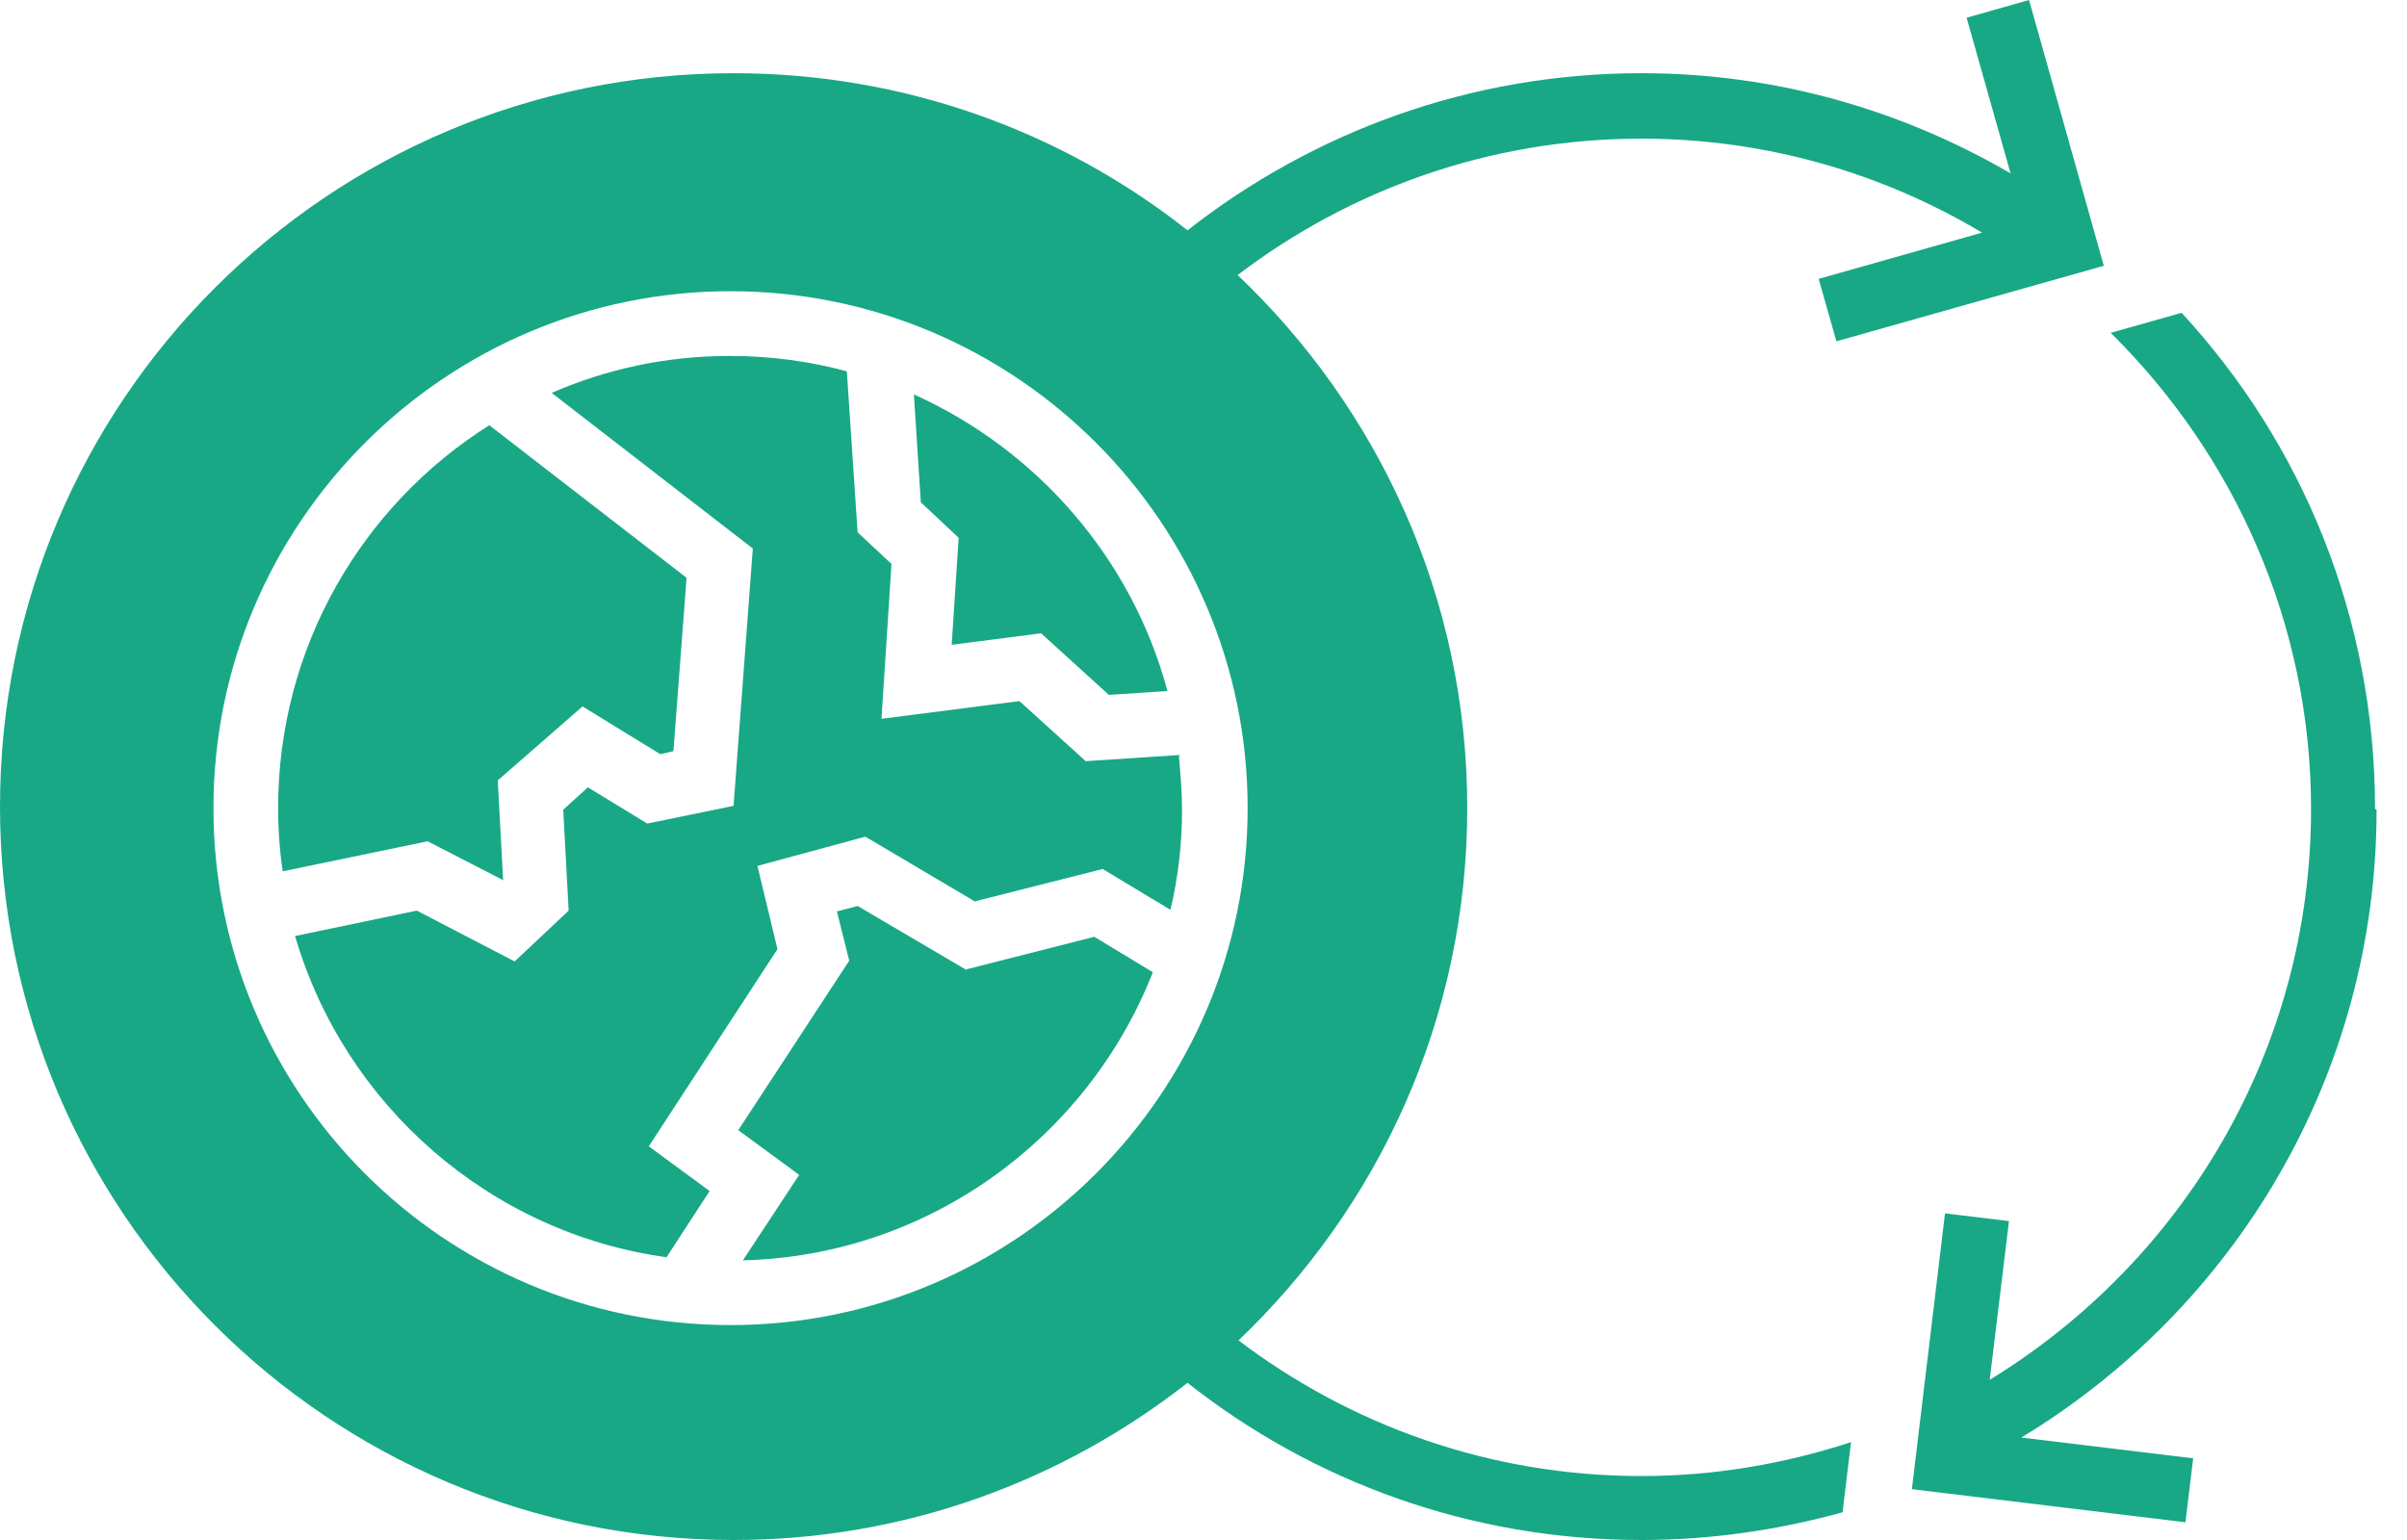 <svg width="50" height="32" viewBox="0 0 50 32" fill="none" xmlns="http://www.w3.org/2000/svg">
<path d="M20.074 20.154L17.817 18.826L17.385 18.938L17.641 19.962L15.336 23.484L16.601 24.413L15.432 26.189C19.306 26.093 22.604 23.628 23.948 20.202L22.732 19.466L20.09 20.138L20.074 20.154Z" fill="#18a886"/>
<path d="M10.452 18.297L10.34 16.216L12.101 14.679L13.717 15.672L13.989 15.608L14.262 12.006L10.164 8.836C7.522 10.501 5.777 13.447 5.777 16.792C5.777 17.241 5.809 17.673 5.873 18.105L8.883 17.481L10.468 18.297H10.452Z" fill="#18a886"/>
<path d="M19.913 11.19L19.769 13.399L21.626 13.159L23.034 14.439L24.251 14.359C23.515 11.606 21.546 9.349 18.984 8.196L19.128 10.437L19.913 11.174V11.19Z" fill="#18a886"/>
<path d="M49.336 16.809C49.336 12.823 47.815 9.205 45.318 6.5L43.845 6.916C46.406 9.445 48.007 12.951 48.007 16.809C48.007 21.835 45.334 26.221 41.332 28.671L41.732 25.373L40.403 25.213L39.715 30.944L45.398 31.632L45.558 30.303L41.988 29.871C46.406 27.198 49.368 22.363 49.368 16.825L49.336 16.809Z" fill="#18a886"/>
<path d="M25.709 27.87C28.638 25.084 30.479 21.163 30.479 16.792C30.479 12.422 28.638 8.5 25.709 5.715C28.046 3.938 30.944 2.881 34.097 2.881C36.69 2.881 39.108 3.602 41.173 4.834L37.779 5.795L38.147 7.092L43.702 5.523L42.149 0L40.852 0.368L41.765 3.602C39.508 2.289 36.898 1.521 34.097 1.521C30.527 1.521 27.262 2.753 24.668 4.786C22.075 2.737 18.793 1.521 15.24 1.521C6.819 1.521 0 8.34 0 16.76C0 25.181 6.819 32 15.24 32C18.809 32 22.075 30.767 24.668 28.734C27.262 30.783 30.543 32 34.097 32C35.538 32 36.947 31.792 38.275 31.424L38.451 29.967C37.075 30.415 35.618 30.671 34.097 30.671C30.944 30.671 28.046 29.615 25.709 27.838V27.87ZM15.176 27.534C9.237 27.534 4.434 22.715 4.434 16.792C4.434 10.869 9.253 6.051 15.176 6.051C21.099 6.051 25.917 10.869 25.917 16.792C25.917 22.715 21.099 27.534 15.176 27.534Z" fill="#18a886"/>
<path d="M24.506 15.688L22.553 15.816L21.176 14.568L18.311 14.936L18.519 11.718L17.815 11.062L17.591 7.716C16.822 7.508 16.006 7.396 15.157 7.396C13.845 7.396 12.596 7.668 11.46 8.164L15.638 11.398L15.238 16.745L13.445 17.113L12.212 16.36L11.7 16.825L11.812 18.922L10.691 19.978L8.658 18.922L6.129 19.45C7.153 22.956 10.163 25.613 13.845 26.125L14.741 24.749L13.477 23.82L16.15 19.722L15.734 17.993L17.975 17.385L20.248 18.73L22.905 18.057L24.314 18.906C24.474 18.233 24.554 17.529 24.554 16.825C24.554 16.456 24.522 16.088 24.49 15.72L24.506 15.688Z" fill="#18a886"/>
</svg>
